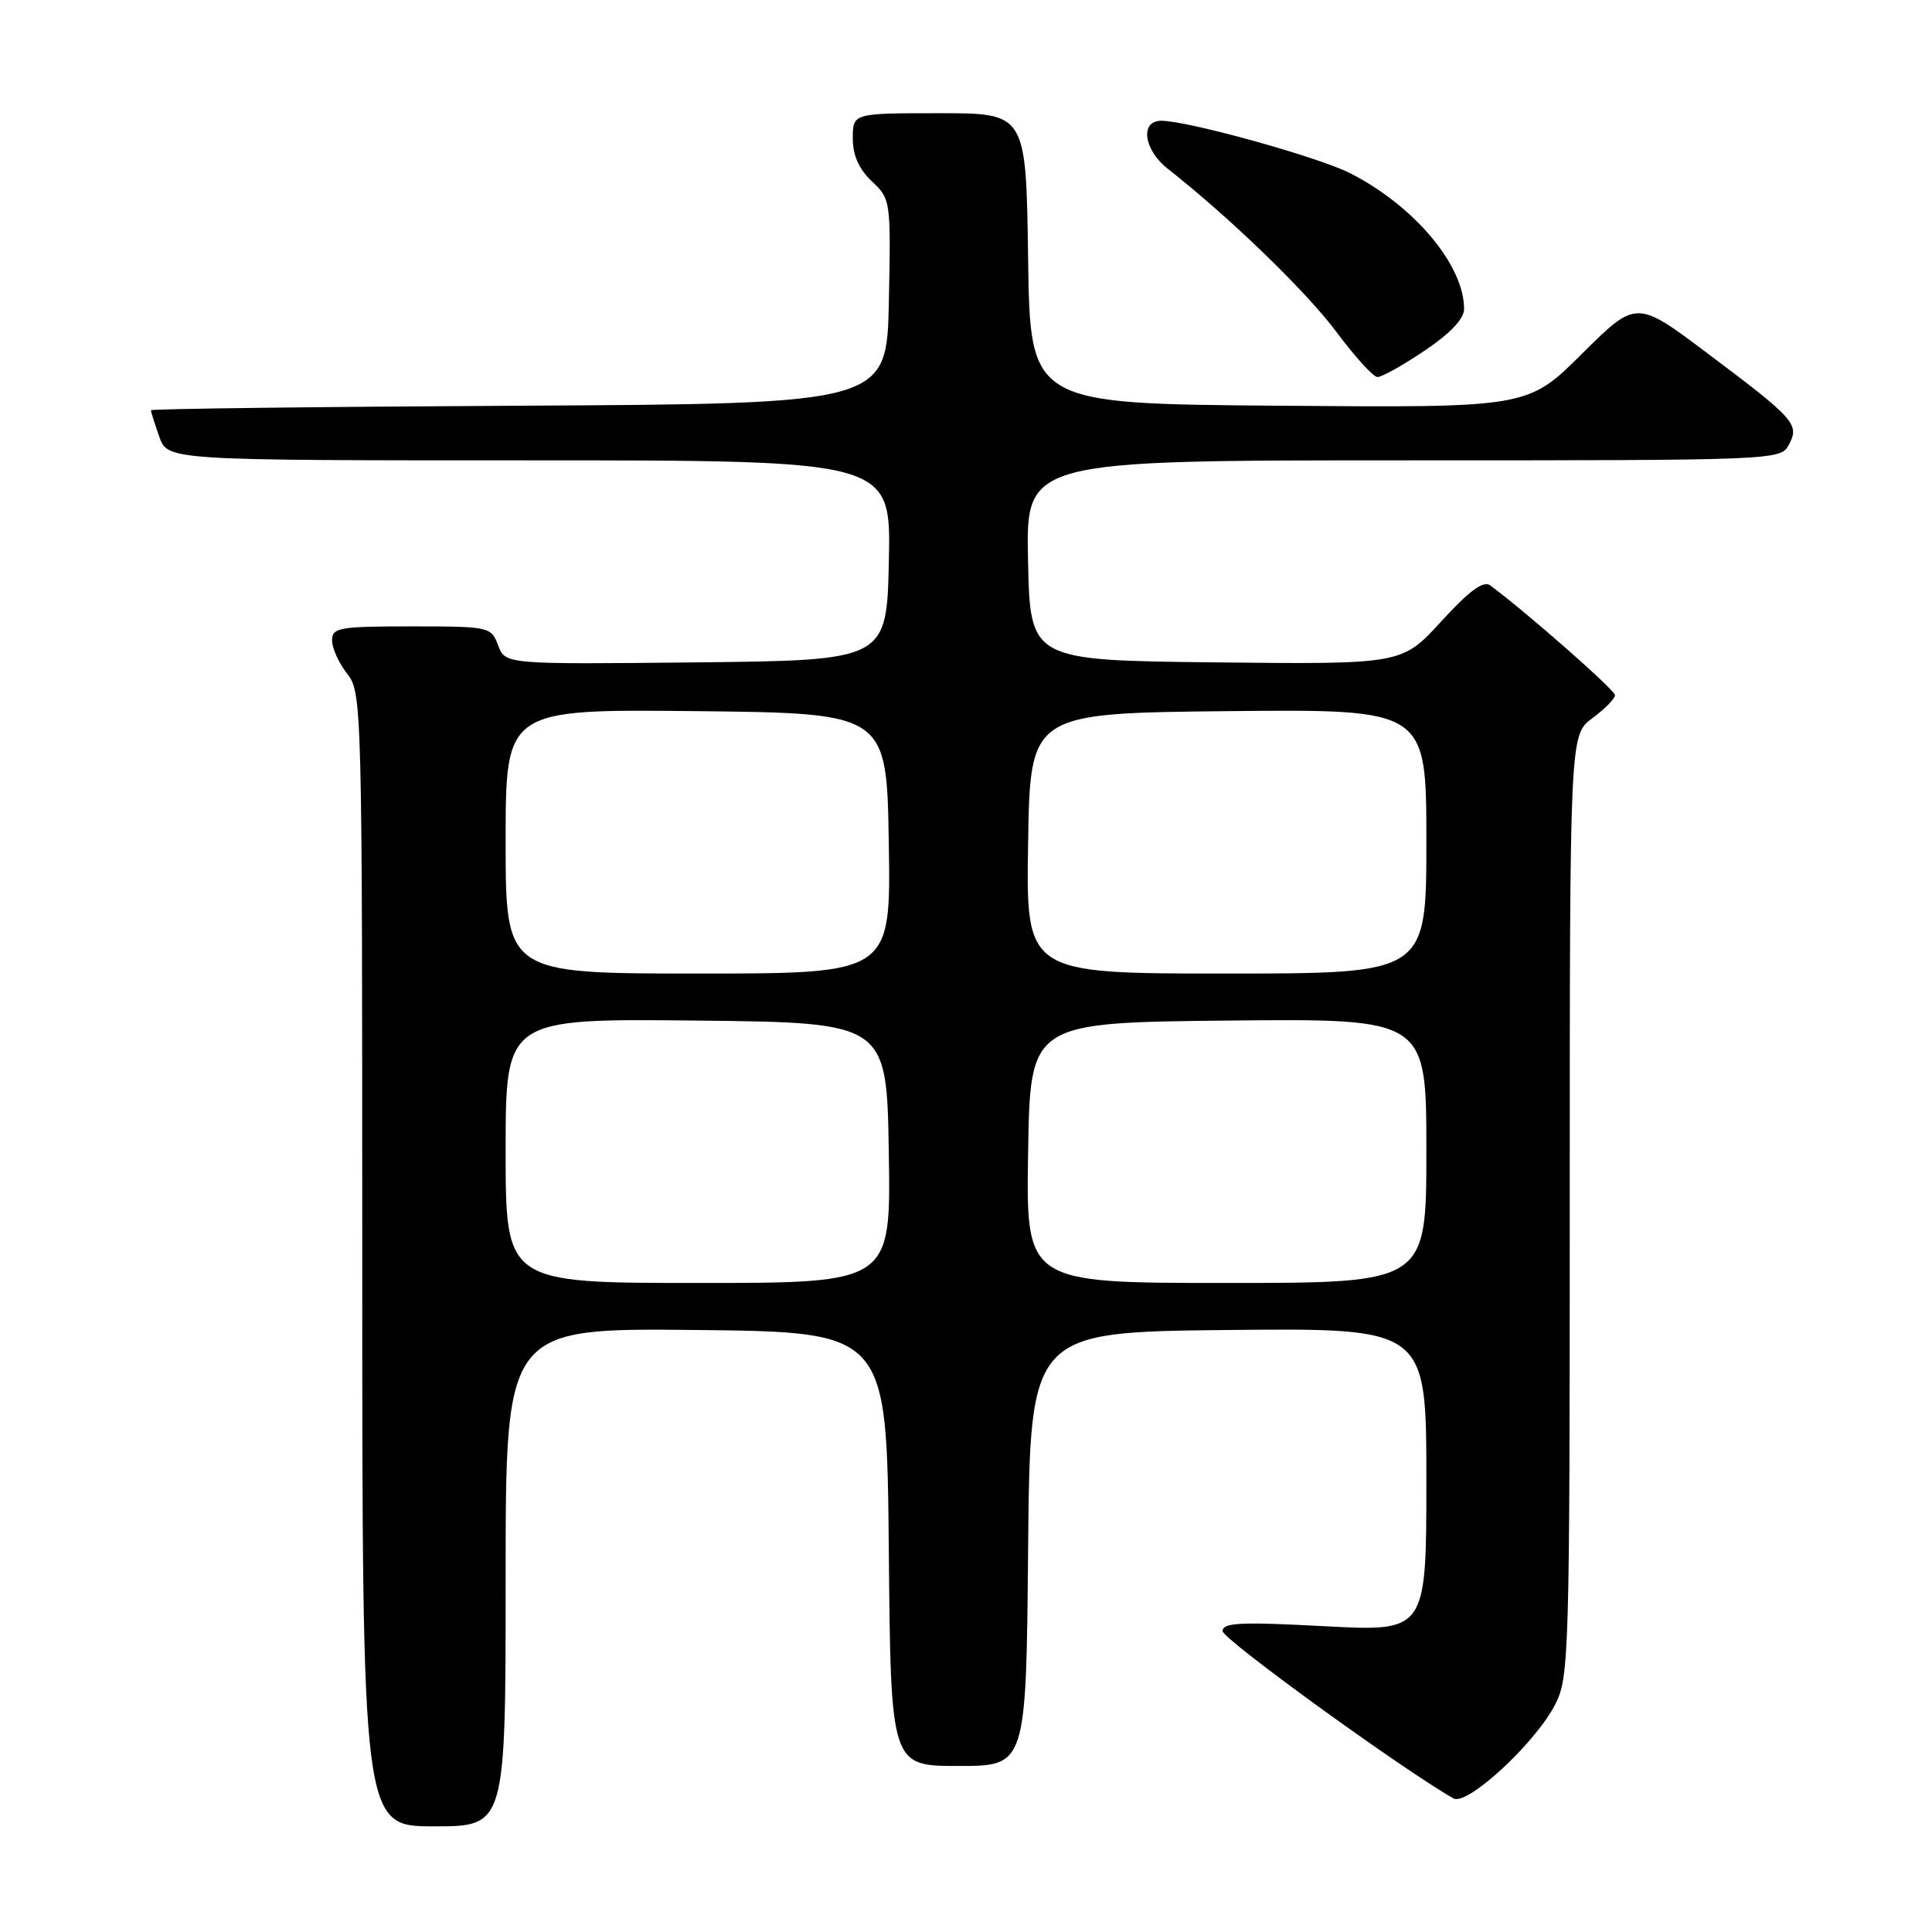 <?xml version="1.0" encoding="UTF-8" standalone="no"?>
<!DOCTYPE svg PUBLIC "-//W3C//DTD SVG 1.1//EN" "http://www.w3.org/Graphics/SVG/1.1/DTD/svg11.dtd" >
<svg xmlns="http://www.w3.org/2000/svg" xmlns:xlink="http://www.w3.org/1999/xlink" version="1.1" viewBox="0 0 256 256">
 <g >
 <path fill="currentColor"
d=" M 67.00 208.98 C 67.00 175.97 67.00 175.97 92.25 176.23 C 117.50 176.50 117.50 176.50 117.77 205.25 C 118.03 234.00 118.03 234.00 127.00 234.00 C 135.97 234.00 135.97 234.00 136.23 205.25 C 136.50 176.50 136.50 176.50 162.75 176.23 C 189.00 175.97 189.00 175.97 189.00 196.09 C 189.00 216.20 189.00 216.20 175.50 215.48 C 164.38 214.89 162.00 215.00 162.00 216.13 C 162.01 217.20 185.78 234.43 192.59 238.30 C 194.41 239.33 203.47 230.96 206.09 225.81 C 207.91 222.26 208.00 219.07 208.00 159.73 C 208.00 97.38 208.00 97.38 211.00 95.16 C 212.65 93.94 214.00 92.57 214.00 92.11 C 214.00 91.44 202.23 81.09 197.46 77.57 C 196.55 76.90 194.70 78.26 190.98 82.33 C 185.77 88.03 185.77 88.03 161.13 87.77 C 136.50 87.50 136.50 87.50 136.22 74.25 C 135.94 61.00 135.94 61.00 185.94 61.00 C 235.42 61.00 235.94 60.98 237.03 58.94 C 238.48 56.23 237.87 55.54 226.24 46.81 C 216.82 39.73 216.82 39.73 209.62 46.88 C 202.42 54.03 202.42 54.03 169.46 53.76 C 136.50 53.50 136.50 53.50 136.23 34.25 C 135.96 15.00 135.96 15.00 124.48 15.00 C 113.00 15.00 113.00 15.00 113.00 18.33 C 113.00 20.59 113.81 22.41 115.53 24.03 C 118.02 26.37 118.05 26.59 117.78 39.95 C 117.50 53.50 117.50 53.50 68.75 53.76 C 41.94 53.90 20.00 54.17 20.00 54.36 C 20.00 54.55 20.49 56.12 21.10 57.85 C 22.20 61.00 22.20 61.00 70.13 61.00 C 118.06 61.00 118.06 61.00 117.78 74.25 C 117.50 87.50 117.50 87.50 92.23 87.77 C 66.96 88.03 66.96 88.03 66.01 85.52 C 65.07 83.05 64.85 83.00 54.52 83.00 C 44.92 83.00 44.00 83.16 44.00 84.87 C 44.00 85.89 44.90 87.87 46.00 89.27 C 47.96 91.76 48.00 93.33 48.00 166.91 C 48.00 242.00 48.00 242.00 57.50 242.00 C 67.00 242.00 67.00 242.00 67.00 208.98 Z  M 188.76 46.47 C 192.17 44.18 194.00 42.24 194.00 40.94 C 194.00 35.14 187.41 27.29 178.90 22.95 C 174.70 20.81 157.39 16.00 153.87 16.00 C 151.02 16.00 151.54 19.85 154.73 22.36 C 162.92 28.79 173.04 38.58 177.00 43.88 C 179.47 47.20 181.96 49.94 182.51 49.96 C 183.07 49.98 185.88 48.41 188.76 46.47 Z  M 67.00 152.48 C 67.00 134.97 67.00 134.97 92.25 135.23 C 117.50 135.50 117.50 135.50 117.77 152.75 C 118.05 170.00 118.05 170.00 92.52 170.00 C 67.00 170.00 67.00 170.00 67.00 152.48 Z  M 136.23 152.75 C 136.50 135.50 136.50 135.50 162.75 135.23 C 189.00 134.97 189.00 134.97 189.00 152.48 C 189.00 170.00 189.00 170.00 162.48 170.00 C 135.95 170.00 135.95 170.00 136.23 152.75 Z  M 67.00 111.48 C 67.00 93.97 67.00 93.97 92.25 94.23 C 117.50 94.50 117.50 94.50 117.77 111.75 C 118.05 129.00 118.05 129.00 92.52 129.00 C 67.00 129.00 67.00 129.00 67.00 111.48 Z  M 136.23 111.75 C 136.50 94.50 136.50 94.50 162.75 94.23 C 189.00 93.97 189.00 93.97 189.00 111.48 C 189.00 129.00 189.00 129.00 162.48 129.00 C 135.95 129.00 135.95 129.00 136.23 111.75 Z "/>
</g>
</svg>